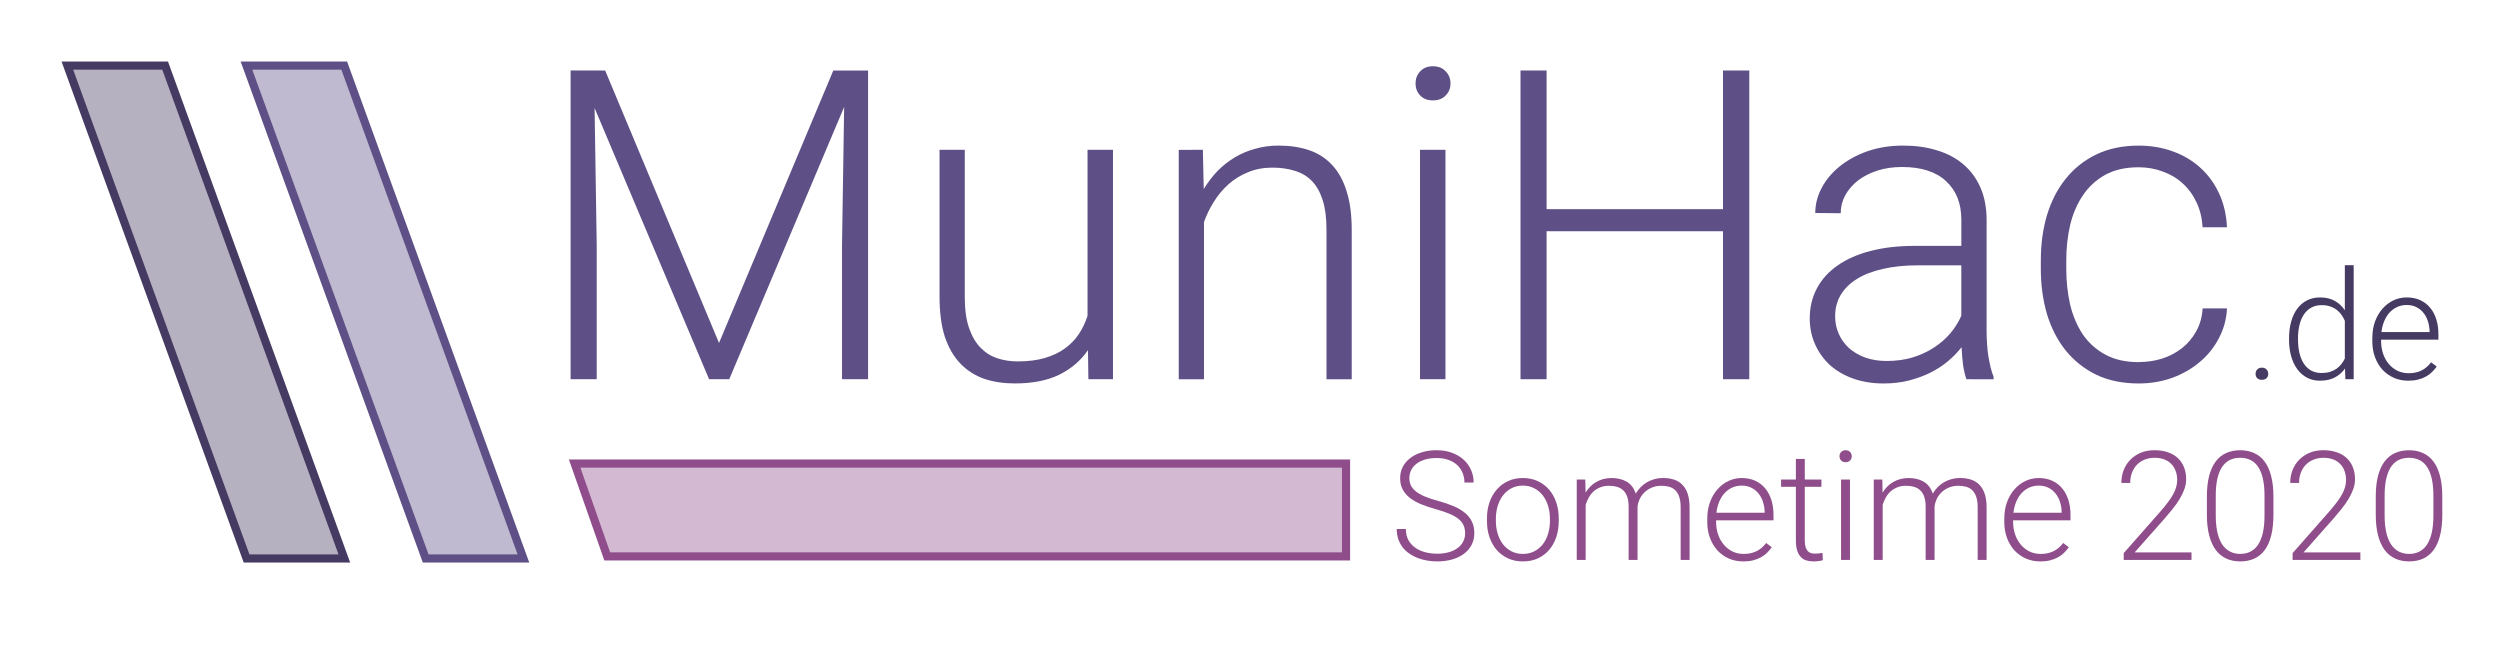 <?xml version="1.0" encoding="UTF-8" standalone="no"?>
<svg
   xmlns:dc="http://purl.org/dc/elements/1.1/"
   xmlns:cc="http://creativecommons.org/ns#"
   xmlns:rdf="http://www.w3.org/1999/02/22-rdf-syntax-ns#"
   xmlns:svg="http://www.w3.org/2000/svg"
   xmlns="http://www.w3.org/2000/svg"
   id="svg5276"
   version="1.1"
   viewBox="0 0 81.239 21.065"
   height="21.065mm"
   width="81.239mm">
  <defs
     id="defs5270" />
  <g
     transform="translate(158.261,-109.703)"
     id="layer1">
    <g
       id="flowRoot826"
       style="font-style:normal;font-weight:normal;font-size:18.667px;line-height:125%;font-family:Sans;text-align:end;letter-spacing:0px;word-spacing:0px;text-anchor:end;fill:#8f4e8b;fill-opacity:1;stroke:none;stroke-width:1px;stroke-linecap:butt;stroke-linejoin:miter;stroke-opacity:1"
       transform="matrix(0.265,0,0,0.265,-172.28,109.528)"
       aria-label="Sometime 2020 ">
      <path
         id="path825"
         style="font-style:normal;font-variant:normal;font-weight:300;font-stretch:normal;font-size:18.667px;line-height:125%;font-family:Roboto;-inkscape-font-specification:'Roboto Light';text-align:end;letter-spacing:0px;word-spacing:0px;text-anchor:end;fill:#8f4e8b;fill-opacity:1"
         d="m 232.56,66.06 q 0,-0.547 -0.182,-0.966 -0.173,-0.428 -0.602,-0.775 -0.419,-0.355 -1.112,-0.647 -0.693,-0.292 -1.732,-0.583 -1.003,-0.283 -1.805,-0.611 -0.802,-0.337 -1.367,-0.784 -0.556,-0.447 -0.866,-1.03 -0.301,-0.583 -0.301,-1.367 0,-0.766 0.328,-1.395 0.328,-0.629 0.921,-1.076 0.592,-0.456 1.413,-0.702 0.82,-0.255 1.796,-0.255 1.048,0 1.887,0.31 0.848,0.31 1.44,0.848 0.592,0.538 0.911,1.258 0.319,0.72 0.319,1.549 h -1.13 q 0,-0.647 -0.228,-1.194 -0.228,-0.556 -0.665,-0.957 -0.438,-0.401 -1.076,-0.629 -0.638,-0.228 -1.458,-0.228 -0.82,0 -1.449,0.201 -0.62,0.191 -1.039,0.529 -0.41,0.328 -0.629,0.775 -0.21,0.447 -0.21,0.948 0,0.474 0.173,0.875 0.182,0.401 0.602,0.747 0.419,0.337 1.103,0.638 0.684,0.292 1.686,0.556 1.048,0.292 1.868,0.638 0.82,0.346 1.385,0.82 0.565,0.465 0.857,1.076 0.292,0.611 0.292,1.413 0,0.811 -0.346,1.458 -0.337,0.638 -0.948,1.085 -0.602,0.447 -1.44,0.684 -0.839,0.237 -1.823,0.237 -0.592,0 -1.194,-0.1 -0.592,-0.1 -1.148,-0.301 -0.547,-0.21 -1.03,-0.529 -0.474,-0.319 -0.829,-0.757 -0.346,-0.447 -0.556,-1.012 -0.201,-0.574 -0.201,-1.276 h 1.121 q 0,0.839 0.346,1.422 0.346,0.574 0.893,0.93 0.547,0.355 1.23,0.52 0.684,0.155 1.367,0.155 0.775,0 1.404,-0.173 0.638,-0.182 1.085,-0.51 0.456,-0.328 0.693,-0.784 0.246,-0.465 0.246,-1.03 z" />
      <path
         id="path827"
         style="font-style:normal;font-variant:normal;font-weight:300;font-stretch:normal;font-size:18.667px;line-height:125%;font-family:Roboto;-inkscape-font-specification:'Roboto Light';text-align:end;letter-spacing:0px;word-spacing:0px;text-anchor:end;fill:#8f4e8b;fill-opacity:1"
         d="m 235.24,64.246 q 0,-1.076 0.31,-1.987 0.319,-0.911 0.893,-1.568 0.574,-0.665 1.385,-1.039 0.811,-0.374 1.805,-0.374 1.012,0 1.823,0.374 0.82,0.374 1.395,1.039 0.574,0.656 0.884,1.568 0.31,0.911 0.31,1.987 v 0.301 q 0,1.076 -0.31,1.987 -0.31,0.911 -0.884,1.577 -0.574,0.656 -1.385,1.03 -0.811,0.365 -1.814,0.365 -1.003,0 -1.814,-0.365 -0.811,-0.374 -1.395,-1.03 -0.574,-0.665 -0.893,-1.577 -0.31,-0.911 -0.31,-1.987 z m 1.094,0.301 q 0,0.811 0.219,1.549 0.219,0.729 0.638,1.285 0.419,0.547 1.039,0.875 0.62,0.328 1.422,0.328 0.802,0 1.413,-0.328 0.62,-0.328 1.039,-0.875 0.419,-0.556 0.638,-1.285 0.219,-0.738 0.219,-1.549 v -0.301 q 0,-0.793 -0.219,-1.522 -0.219,-0.738 -0.638,-1.294 -0.419,-0.556 -1.048,-0.884 -0.62,-0.337 -1.422,-0.337 -0.793,0 -1.413,0.337 -0.611,0.328 -1.03,0.884 -0.419,0.556 -0.638,1.294 -0.219,0.729 -0.219,1.522 z" />
      <path
         id="path829"
         style="font-style:normal;font-variant:normal;font-weight:300;font-stretch:normal;font-size:18.667px;line-height:125%;font-family:Roboto;-inkscape-font-specification:'Roboto Light';text-align:end;letter-spacing:0px;word-spacing:0px;text-anchor:end;fill:#8f4e8b;fill-opacity:1"
         d="m 247.298,59.461 0.036,1.604 q 0.246,-0.401 0.565,-0.729 0.328,-0.337 0.729,-0.565 0.401,-0.237 0.875,-0.365 0.474,-0.128 1.021,-0.128 1.085,0 1.859,0.456 0.775,0.456 1.103,1.458 0.237,-0.41 0.565,-0.757 0.337,-0.355 0.757,-0.611 0.428,-0.255 0.939,-0.401 0.51,-0.146 1.103,-0.146 0.766,0 1.367,0.21 0.602,0.201 1.012,0.647 0.419,0.438 0.638,1.121 0.219,0.684 0.219,1.641 v 6.426 h -1.094 V 62.888 q 0,-0.784 -0.173,-1.294 -0.173,-0.52 -0.492,-0.82 -0.319,-0.31 -0.766,-0.428 -0.438,-0.118 -0.966,-0.118 -0.693,0.009 -1.212,0.255 -0.52,0.237 -0.884,0.611 -0.355,0.365 -0.556,0.82 -0.201,0.456 -0.237,0.884 v 6.526 h -1.094 v -6.517 q 0,-0.738 -0.173,-1.23 -0.173,-0.492 -0.492,-0.793 -0.319,-0.301 -0.766,-0.428 -0.438,-0.128 -0.975,-0.128 -0.62,0 -1.094,0.201 -0.474,0.191 -0.829,0.52 -0.346,0.328 -0.574,0.747 -0.228,0.419 -0.365,0.866 v 6.763 H 246.25 v -9.862 z" />
      <path
         id="path831"
         style="font-style:normal;font-variant:normal;font-weight:300;font-stretch:normal;font-size:18.667px;line-height:125%;font-family:Roboto;-inkscape-font-specification:'Roboto Light';text-align:end;letter-spacing:0px;word-spacing:0px;text-anchor:end;fill:#8f4e8b;fill-opacity:1"
         d="m 266.676,69.505 q -0.966,0 -1.777,-0.355 -0.811,-0.365 -1.404,-1.003 -0.583,-0.647 -0.911,-1.531 -0.328,-0.884 -0.328,-1.941 v -0.392 q 0,-1.139 0.337,-2.06 0.346,-0.93 0.93,-1.577 0.583,-0.656 1.34,-1.012 0.766,-0.355 1.613,-0.355 0.939,0 1.668,0.337 0.729,0.337 1.221,0.939 0.501,0.602 0.757,1.431 0.255,0.829 0.255,1.814 v 0.665 h -7.036 v 0.21 q 0,0.811 0.246,1.531 0.246,0.711 0.693,1.24 0.447,0.529 1.066,0.839 0.62,0.301 1.376,0.301 0.875,0 1.54,-0.319 0.674,-0.319 1.221,-1.021 l 0.684,0.52 q -0.246,0.355 -0.574,0.674 -0.319,0.319 -0.747,0.556 -0.428,0.237 -0.966,0.374 -0.538,0.137 -1.203,0.137 z m -0.201,-9.297 q -0.62,0 -1.148,0.237 -0.529,0.237 -0.939,0.674 -0.401,0.438 -0.665,1.057 -0.255,0.611 -0.346,1.358 h 5.915 v -0.118 q -0.018,-0.62 -0.201,-1.194 -0.182,-0.583 -0.538,-1.03 -0.346,-0.447 -0.866,-0.711 -0.52,-0.273 -1.212,-0.273 z" />
      <path
         id="path833"
         style="font-style:normal;font-variant:normal;font-weight:300;font-stretch:normal;font-size:18.667px;line-height:125%;font-family:Roboto;-inkscape-font-specification:'Roboto Light';text-align:end;letter-spacing:0px;word-spacing:0px;text-anchor:end;fill:#8f4e8b;fill-opacity:1"
         d="m 274.214,56.936 v 2.525 h 2.042 v 0.893 h -2.042 v 6.572 q 0,0.52 0.1,0.839 0.109,0.31 0.283,0.492 0.182,0.173 0.41,0.237 0.237,0.055 0.492,0.055 0.246,0 0.474,-0.027 0.228,-0.036 0.41,-0.064 l 0.046,0.893 q -0.201,0.073 -0.529,0.109 -0.319,0.046 -0.638,0.046 -0.465,0 -0.866,-0.128 -0.392,-0.118 -0.674,-0.419 -0.283,-0.301 -0.447,-0.793 -0.155,-0.501 -0.155,-1.24 v -6.572 h -1.814 v -0.893 h 1.814 v -2.525 z" />
      <path
         id="path835"
         style="font-style:normal;font-variant:normal;font-weight:300;font-stretch:normal;font-size:18.667px;line-height:125%;font-family:Roboto;-inkscape-font-specification:'Roboto Light';text-align:end;letter-spacing:0px;word-spacing:0px;text-anchor:end;fill:#8f4e8b;fill-opacity:1"
         d="m 279.755,69.323 h -1.094 v -9.862 h 1.094 z m -1.285,-12.715 q 0,-0.31 0.201,-0.52 0.201,-0.219 0.547,-0.219 0.346,0 0.547,0.219 0.21,0.21 0.21,0.52 0,0.31 -0.21,0.52 -0.201,0.21 -0.547,0.21 -0.346,0 -0.547,-0.21 -0.201,-0.21 -0.201,-0.52 z" />
      <path
         id="path837"
         style="font-style:normal;font-variant:normal;font-weight:300;font-stretch:normal;font-size:18.667px;line-height:125%;font-family:Roboto;-inkscape-font-specification:'Roboto Light';text-align:end;letter-spacing:0px;word-spacing:0px;text-anchor:end;fill:#8f4e8b;fill-opacity:1"
         d="m 283.72,59.461 0.036,1.604 q 0.246,-0.401 0.565,-0.729 0.328,-0.337 0.729,-0.565 0.401,-0.237 0.875,-0.365 0.474,-0.128 1.021,-0.128 1.085,0 1.859,0.456 0.775,0.456 1.103,1.458 0.237,-0.41 0.565,-0.757 0.337,-0.355 0.757,-0.611 0.428,-0.255 0.939,-0.401 0.51,-0.146 1.103,-0.146 0.766,0 1.367,0.21 0.602,0.201 1.012,0.647 0.419,0.438 0.638,1.121 0.219,0.684 0.219,1.641 v 6.426 h -1.094 V 62.888 q 0,-0.784 -0.173,-1.294 -0.173,-0.52 -0.492,-0.82 -0.319,-0.31 -0.766,-0.428 -0.438,-0.118 -0.966,-0.118 -0.693,0.009 -1.212,0.255 -0.52,0.237 -0.884,0.611 -0.355,0.365 -0.556,0.82 -0.201,0.456 -0.237,0.884 v 6.526 h -1.094 v -6.517 q 0,-0.738 -0.173,-1.23 -0.173,-0.492 -0.492,-0.793 -0.319,-0.301 -0.766,-0.428 -0.438,-0.128 -0.975,-0.128 -0.62,0 -1.094,0.201 -0.474,0.191 -0.829,0.52 -0.346,0.328 -0.574,0.747 -0.228,0.419 -0.365,0.866 v 6.763 h -1.094 v -9.862 z" />
      <path
         id="path839"
         style="font-style:normal;font-variant:normal;font-weight:300;font-stretch:normal;font-size:18.667px;line-height:125%;font-family:Roboto;-inkscape-font-specification:'Roboto Light';text-align:end;letter-spacing:0px;word-spacing:0px;text-anchor:end;fill:#8f4e8b;fill-opacity:1"
         d="m 303.098,69.505 q -0.966,0 -1.777,-0.355 -0.811,-0.365 -1.404,-1.003 -0.583,-0.647 -0.911,-1.531 -0.328,-0.884 -0.328,-1.941 v -0.392 q 0,-1.139 0.337,-2.06 0.346,-0.93 0.93,-1.577 0.583,-0.656 1.34,-1.012 0.766,-0.355 1.613,-0.355 0.939,0 1.668,0.337 0.729,0.337 1.221,0.939 0.501,0.602 0.757,1.431 0.255,0.829 0.255,1.814 v 0.665 h -7.036 v 0.21 q 0,0.811 0.246,1.531 0.246,0.711 0.693,1.24 0.447,0.529 1.066,0.839 0.62,0.301 1.376,0.301 0.875,0 1.54,-0.319 0.674,-0.319 1.221,-1.021 l 0.684,0.52 q -0.246,0.355 -0.574,0.674 -0.319,0.319 -0.747,0.556 -0.428,0.237 -0.966,0.374 -0.538,0.137 -1.203,0.137 z m -0.201,-9.297 q -0.62,0 -1.148,0.237 -0.529,0.237 -0.939,0.674 -0.401,0.438 -0.665,1.057 -0.255,0.611 -0.346,1.358 h 5.915 v -0.118 q -0.018,-0.62 -0.201,-1.194 -0.182,-0.583 -0.538,-1.03 -0.346,-0.447 -0.866,-0.711 -0.52,-0.273 -1.212,-0.273 z" />
      <path
         id="path841"
         style="font-style:normal;font-variant:normal;font-weight:300;font-stretch:normal;font-size:18.667px;line-height:125%;font-family:Roboto;-inkscape-font-specification:'Roboto Light';text-align:end;letter-spacing:0px;word-spacing:0px;text-anchor:end;fill:#8f4e8b;fill-opacity:1"
         d="m 321.637,69.323 h -8.312 v -0.839 l 4.348,-4.931 q 0.611,-0.693 1.03,-1.249 0.428,-0.556 0.684,-1.03 0.264,-0.483 0.374,-0.902 0.118,-0.428 0.118,-0.848 0,-0.602 -0.182,-1.094 -0.173,-0.501 -0.529,-0.866 -0.346,-0.365 -0.866,-0.565 -0.52,-0.201 -1.194,-0.201 -0.693,0 -1.249,0.237 -0.547,0.228 -0.939,0.638 -0.383,0.41 -0.592,0.975 -0.21,0.565 -0.21,1.23 h -1.085 q 0,-0.82 0.273,-1.549 0.283,-0.729 0.811,-1.276 0.529,-0.547 1.276,-0.866 0.757,-0.319 1.714,-0.319 0.893,0 1.613,0.246 0.72,0.237 1.221,0.702 0.501,0.456 0.766,1.121 0.273,0.656 0.273,1.495 0,0.602 -0.219,1.212 -0.219,0.611 -0.583,1.212 -0.365,0.602 -0.839,1.194 -0.474,0.592 -0.975,1.167 l -3.701,4.184 h 6.973 z" />
      <path
         id="path843"
         style="font-style:normal;font-variant:normal;font-weight:300;font-stretch:normal;font-size:18.667px;line-height:125%;font-family:Roboto;-inkscape-font-specification:'Roboto Light';text-align:end;letter-spacing:0px;word-spacing:0px;text-anchor:end;fill:#8f4e8b;fill-opacity:1"
         d="m 331.681,63.79 q 0,1.458 -0.273,2.534 -0.273,1.076 -0.793,1.786 -0.52,0.702 -1.276,1.048 -0.757,0.346 -1.723,0.346 -0.957,0 -1.714,-0.346 -0.757,-0.346 -1.285,-1.048 -0.529,-0.711 -0.811,-1.786 -0.283,-1.076 -0.283,-2.534 v -2.242 q 0,-1.458 0.273,-2.525 0.283,-1.076 0.802,-1.768 0.529,-0.702 1.285,-1.039 0.757,-0.346 1.714,-0.346 0.957,0 1.714,0.346 0.766,0.337 1.285,1.039 0.529,0.693 0.802,1.768 0.283,1.066 0.283,2.525 z m -1.094,-2.379 q 0,-2.279 -0.747,-3.445 -0.738,-1.167 -2.242,-1.167 -1.495,0 -2.242,1.167 -0.747,1.167 -0.747,3.445 v 2.497 q 0,1.121 0.191,1.996 0.191,0.866 0.565,1.467 0.383,0.592 0.948,0.902 0.565,0.31 1.303,0.31 0.747,0 1.303,-0.31 0.565,-0.31 0.93,-0.902 0.374,-0.602 0.556,-1.467 0.182,-0.875 0.182,-1.996 z" />
      <path
         id="path845"
         style="font-style:normal;font-variant:normal;font-weight:300;font-stretch:normal;font-size:18.667px;line-height:125%;font-family:Roboto;-inkscape-font-specification:'Roboto Light';text-align:end;letter-spacing:0px;word-spacing:0px;text-anchor:end;fill:#8f4e8b;fill-opacity:1"
         d="m 342.345,69.323 h -8.312 v -0.839 l 4.348,-4.931 q 0.611,-0.693 1.03,-1.249 0.428,-0.556 0.684,-1.03 0.264,-0.483 0.374,-0.902 0.118,-0.428 0.118,-0.848 0,-0.602 -0.182,-1.094 -0.173,-0.501 -0.529,-0.866 -0.346,-0.365 -0.866,-0.565 -0.52,-0.201 -1.194,-0.201 -0.693,0 -1.249,0.237 -0.547,0.228 -0.939,0.638 -0.383,0.41 -0.592,0.975 -0.21,0.565 -0.21,1.23 h -1.085 q 0,-0.82 0.273,-1.549 0.283,-0.729 0.811,-1.276 0.529,-0.547 1.276,-0.866 0.757,-0.319 1.714,-0.319 0.893,0 1.613,0.246 0.72,0.237 1.221,0.702 0.501,0.456 0.766,1.121 0.273,0.656 0.273,1.495 0,0.602 -0.219,1.212 -0.219,0.611 -0.583,1.212 -0.365,0.602 -0.839,1.194 -0.474,0.592 -0.975,1.167 l -3.701,4.184 h 6.973 z" />
      <path
         id="path847"
         style="font-style:normal;font-variant:normal;font-weight:300;font-stretch:normal;font-size:18.667px;line-height:125%;font-family:Roboto;-inkscape-font-specification:'Roboto Light';text-align:end;letter-spacing:0px;word-spacing:0px;text-anchor:end;fill:#8f4e8b;fill-opacity:1"
         d="m 352.389,63.79 q 0,1.458 -0.273,2.534 -0.273,1.076 -0.793,1.786 -0.52,0.702 -1.276,1.048 -0.757,0.346 -1.723,0.346 -0.957,0 -1.714,-0.346 -0.757,-0.346 -1.285,-1.048 -0.529,-0.711 -0.811,-1.786 -0.283,-1.076 -0.283,-2.534 v -2.242 q 0,-1.458 0.273,-2.525 0.283,-1.076 0.802,-1.768 0.529,-0.702 1.285,-1.039 0.757,-0.346 1.714,-0.346 0.957,0 1.714,0.346 0.766,0.337 1.285,1.039 0.529,0.693 0.802,1.768 0.283,1.066 0.283,2.525 z m -1.094,-2.379 q 0,-2.279 -0.747,-3.445 -0.738,-1.167 -2.242,-1.167 -1.495,0 -2.242,1.167 -0.747,1.167 -0.747,3.445 v 2.497 q 0,1.121 0.191,1.996 0.191,0.866 0.565,1.467 0.383,0.592 0.948,0.902 0.565,0.31 1.303,0.31 0.747,0 1.303,-0.31 0.565,-0.31 0.93,-0.902 0.374,-0.602 0.556,-1.467 0.182,-0.875 0.182,-1.996 z" />
    </g>
    <g
       id="text836"
       style="font-style:normal;font-weight:normal;font-size:10.583px;line-height:125%;font-family:Sans;letter-spacing:0px;word-spacing:0px;fill:#5e5086;fill-opacity:1;stroke:none;stroke-width:0.265px;stroke-linecap:butt;stroke-linejoin:miter;stroke-opacity:1"
       aria-label="MuniHac.de">
      <path
         id="path850"
         style="font-style:normal;font-variant:normal;font-weight:300;font-stretch:normal;font-size:14.111px;font-family:Roboto;-inkscape-font-specification:'Roboto Light';fill:#5e5086;fill-opacity:1;stroke-width:0.265px"
         d="m -138.596,111.994 3.7,8.854 3.714,-8.854 h 1.13 v 10.032 h -0.847 v -4.382 l 0.069,-4.465 -3.734,8.847 h -0.655 l -3.721,-8.813 0.069,4.43 v 4.382 h -0.848 v -10.032 z" />
      <path
         id="path852"
         style="font-style:normal;font-variant:normal;font-weight:300;font-stretch:normal;font-size:14.111px;font-family:Roboto;-inkscape-font-specification:'Roboto Light';fill:#5e5086;fill-opacity:1;stroke-width:0.265px"
         d="m -122.907,121.082 q -0.351,0.51 -0.937,0.799 -0.579,0.282 -1.44,0.282 -0.551,0 -0.999,-0.152 -0.448,-0.158 -0.772,-0.496 -0.324,-0.338 -0.503,-0.868 -0.172,-0.537 -0.172,-1.302 v -4.775 h 0.82 v 4.789 q 0,0.599 0.138,0.999 0.138,0.4 0.372,0.641 0.234,0.241 0.544,0.345 0.317,0.103 0.668,0.103 0.496,0 0.875,-0.11 0.379,-0.11 0.655,-0.31 0.276,-0.2 0.455,-0.469 0.179,-0.269 0.282,-0.593 v -5.395 h 0.827 v 7.455 h -0.799 z" />
      <path
         id="path854"
         style="font-style:normal;font-variant:normal;font-weight:300;font-stretch:normal;font-size:14.111px;font-family:Roboto;-inkscape-font-specification:'Roboto Light';fill:#5e5086;fill-opacity:1;stroke-width:0.265px"
         d="m -119.173,114.571 0.028,1.275 q 0.193,-0.317 0.441,-0.579 0.255,-0.262 0.565,-0.448 0.31,-0.186 0.668,-0.282 0.358,-0.103 0.758,-0.103 0.558,0 0.999,0.152 0.441,0.152 0.744,0.482 0.31,0.331 0.469,0.854 0.165,0.517 0.165,1.254 v 4.851 h -0.82 v -4.858 q 0,-0.579 -0.124,-0.965 -0.124,-0.386 -0.351,-0.62 -0.227,-0.234 -0.558,-0.331 -0.324,-0.103 -0.723,-0.103 -0.441,0 -0.799,0.152 -0.358,0.145 -0.634,0.393 -0.276,0.248 -0.475,0.572 -0.2,0.317 -0.317,0.655 v 5.106 h -0.82 v -7.455 z" />
      <path
         id="path856"
         style="font-style:normal;font-variant:normal;font-weight:300;font-stretch:normal;font-size:14.111px;font-family:Roboto;-inkscape-font-specification:'Roboto Light';fill:#5e5086;fill-opacity:1;stroke-width:0.265px"
         d="m -111.29,122.026 h -0.827 v -7.455 h 0.827 z m -0.972,-9.612 q 0,-0.234 0.152,-0.393 0.152,-0.165 0.413,-0.165 0.262,0 0.413,0.165 0.158,0.158 0.158,0.393 0,0.234 -0.158,0.393 -0.152,0.158 -0.413,0.158 -0.262,0 -0.413,-0.158 -0.152,-0.158 -0.152,-0.393 z" />
      <path
         id="path858"
         style="font-style:normal;font-variant:normal;font-weight:300;font-stretch:normal;font-size:14.111px;font-family:Roboto;-inkscape-font-specification:'Roboto Light';fill:#5e5086;fill-opacity:1;stroke-width:0.265px"
         d="m -101.417,122.026 h -0.854 v -4.809 h -5.733 v 4.809 h -0.847 v -10.032 h 0.847 v 4.506 h 5.733 v -4.506 h 0.854 z" />
      <path
         id="path860"
         style="font-style:normal;font-variant:normal;font-weight:300;font-stretch:normal;font-size:14.111px;font-family:Roboto;-inkscape-font-specification:'Roboto Light';fill:#5e5086;fill-opacity:1;stroke-width:0.265px"
         d="m -94.361,122.026 q -0.069,-0.193 -0.11,-0.469 -0.034,-0.282 -0.048,-0.572 -0.186,0.241 -0.441,0.455 -0.255,0.214 -0.572,0.372 -0.317,0.158 -0.696,0.255 -0.379,0.097 -0.82,0.097 -0.544,0 -0.992,-0.158 -0.441,-0.158 -0.758,-0.441 -0.31,-0.289 -0.482,-0.675 -0.172,-0.386 -0.172,-0.841 0,-0.544 0.234,-0.978 0.234,-0.441 0.675,-0.744 0.441,-0.31 1.068,-0.469 0.634,-0.165 1.419,-0.165 h 1.53 v -0.847 q 0,-0.799 -0.496,-1.254 -0.489,-0.462 -1.433,-0.462 -0.434,0 -0.799,0.117 -0.365,0.117 -0.634,0.324 -0.262,0.207 -0.413,0.482 -0.145,0.269 -0.145,0.579 l -0.827,-0.007 q 0,-0.42 0.207,-0.813 0.207,-0.393 0.579,-0.696 0.379,-0.31 0.903,-0.496 0.531,-0.186 1.171,-0.186 0.593,0 1.089,0.152 0.503,0.152 0.861,0.455 0.358,0.303 0.558,0.758 0.2,0.455 0.2,1.061 v 3.61 q 0,0.193 0.014,0.4 0.014,0.207 0.041,0.4 0.034,0.193 0.076,0.372 0.041,0.172 0.096,0.303 v 0.083 z m -2.591,-0.593 q 0.448,0 0.827,-0.11 0.386,-0.117 0.696,-0.317 0.31,-0.2 0.537,-0.462 0.227,-0.269 0.365,-0.579 v -1.64 h -1.412 q -0.634,0 -1.137,0.117 -0.496,0.11 -0.841,0.324 -0.345,0.214 -0.531,0.524 -0.179,0.303 -0.179,0.689 0,0.303 0.117,0.572 0.117,0.262 0.331,0.462 0.22,0.193 0.531,0.31 0.31,0.11 0.696,0.11 z" />
      <path
         id="path862"
         style="font-style:normal;font-variant:normal;font-weight:300;font-stretch:normal;font-size:14.111px;font-family:Roboto;-inkscape-font-specification:'Roboto Light';fill:#5e5086;fill-opacity:1;stroke-width:0.265px"
         d="m -88.76,121.468 q 0.393,0 0.751,-0.11 0.365,-0.117 0.648,-0.338 0.282,-0.22 0.462,-0.544 0.186,-0.324 0.214,-0.751 h 0.792 q -0.028,0.531 -0.269,0.978 -0.234,0.448 -0.627,0.772 -0.386,0.324 -0.896,0.51 -0.51,0.179 -1.075,0.179 -0.785,0 -1.378,-0.282 -0.593,-0.289 -0.999,-0.792 -0.4,-0.503 -0.606,-1.178 -0.2,-0.682 -0.2,-1.468 v -0.289 q 0,-0.785 0.2,-1.461 0.207,-0.682 0.606,-1.178 0.4,-0.503 0.992,-0.792 0.599,-0.289 1.378,-0.289 0.599,0 1.109,0.186 0.517,0.186 0.896,0.531 0.386,0.345 0.613,0.841 0.227,0.489 0.255,1.096 h -0.792 q -0.028,-0.455 -0.2,-0.813 -0.165,-0.358 -0.448,-0.613 -0.276,-0.255 -0.648,-0.386 -0.365,-0.138 -0.785,-0.138 -0.641,0 -1.089,0.248 -0.441,0.248 -0.723,0.668 -0.282,0.42 -0.413,0.965 -0.124,0.544 -0.124,1.137 v 0.289 q 0,0.599 0.124,1.151 0.131,0.544 0.407,0.965 0.282,0.413 0.73,0.661 0.455,0.248 1.096,0.248 z" />
      <path
         id="path864"
         style="font-style:normal;font-variant:normal;font-weight:300;font-stretch:normal;font-size:4.939px;font-family:Roboto;-inkscape-font-specification:'Roboto Light';fill:#453a62;fill-opacity:1;stroke-width:0.265px"
         d="m -84.965,121.852 q 0,-0.084 0.053,-0.142 0.055,-0.06 0.152,-0.06 0.096,0 0.152,0.06 0.055,0.058 0.055,0.142 0,0.084 -0.055,0.14 -0.055,0.053 -0.152,0.053 -0.096,0 -0.152,-0.053 -0.053,-0.056 -0.053,-0.14 z" />
      <path
         id="path866"
         style="font-style:normal;font-variant:normal;font-weight:300;font-stretch:normal;font-size:4.939px;font-family:Roboto;-inkscape-font-specification:'Roboto Light';fill:#453a62;fill-opacity:1;stroke-width:0.265px"
         d="m -83.877,120.697 q 0,-0.304 0.07,-0.547 0.07,-0.246 0.2,-0.42 0.13,-0.174 0.316,-0.268 0.188,-0.094 0.422,-0.094 0.277,0 0.475,0.111 0.2,0.111 0.33,0.306 v -1.464 h 0.287 v 3.704 h -0.27 l -0.012,-0.347 q -0.13,0.186 -0.333,0.292 -0.2,0.104 -0.482,0.104 -0.232,0 -0.417,-0.097 -0.186,-0.099 -0.316,-0.273 -0.13,-0.176 -0.2,-0.42 -0.07,-0.244 -0.07,-0.538 z m 0.292,0.051 q 0,0.229 0.046,0.427 0.046,0.195 0.14,0.34 0.094,0.145 0.236,0.227 0.145,0.082 0.342,0.082 0.147,0 0.265,-0.034 0.121,-0.036 0.212,-0.099 0.094,-0.063 0.162,-0.15 0.07,-0.087 0.118,-0.188 v -1.225 q -0.043,-0.099 -0.106,-0.191 -0.063,-0.092 -0.154,-0.162 -0.092,-0.072 -0.212,-0.113 -0.121,-0.043 -0.28,-0.043 -0.2,0 -0.345,0.084 -0.145,0.082 -0.239,0.227 -0.094,0.145 -0.14,0.342 -0.046,0.198 -0.046,0.424 z" />
      <path
         id="path868"
         style="font-style:normal;font-variant:normal;font-weight:300;font-stretch:normal;font-size:4.939px;font-family:Roboto;-inkscape-font-specification:'Roboto Light';fill:#453a62;fill-opacity:1;stroke-width:0.265px"
         d="m -80.002,122.074 q -0.256,0 -0.47,-0.094 -0.215,-0.097 -0.371,-0.265 -0.154,-0.171 -0.241,-0.405 -0.087,-0.234 -0.087,-0.514 v -0.104 q 0,-0.301 0.089,-0.545 0.092,-0.246 0.246,-0.417 0.154,-0.174 0.354,-0.268 0.203,-0.094 0.427,-0.094 0.248,0 0.441,0.089 0.193,0.089 0.323,0.248 0.133,0.159 0.2,0.379 0.068,0.219 0.068,0.48 v 0.176 h -1.862 v 0.056 q 0,0.215 0.065,0.405 0.065,0.188 0.183,0.328 0.118,0.14 0.282,0.222 0.164,0.08 0.364,0.08 0.232,0 0.408,-0.084 0.178,-0.084 0.323,-0.27 l 0.181,0.137 q -0.065,0.094 -0.152,0.178 -0.084,0.084 -0.198,0.147 -0.113,0.063 -0.256,0.099 -0.142,0.036 -0.318,0.036 z m -0.053,-2.46 q -0.164,0 -0.304,0.063 -0.14,0.063 -0.248,0.178 -0.106,0.116 -0.176,0.28 -0.068,0.162 -0.092,0.359 h 1.565 v -0.031 q -0.005,-0.164 -0.053,-0.316 -0.048,-0.154 -0.142,-0.273 -0.092,-0.118 -0.229,-0.188 -0.137,-0.072 -0.321,-0.072 z" />
    </g>
    <path
       id="path884"
       d="m -156.072,111.835 5.823,16.015 h 3.177 l -5.823,-16.015 z"
       style="fill:#453a62;fill-opacity:0.392;fill-rule:evenodd;stroke:#453a62;stroke-width:0.265px;stroke-linecap:butt;stroke-linejoin:miter;stroke-opacity:1" />
    <path
       id="path884-3"
       d="m -150.252,111.835 5.823,16.015 h 3.177 l -5.823,-16.015 z"
       style="fill:#5e5086;fill-opacity:0.392;fill-rule:evenodd;stroke:#5e5086;stroke-width:0.265;stroke-linecap:butt;stroke-linejoin:miter;stroke-miterlimit:5.3;stroke-dasharray:none;stroke-opacity:1" />
    <path
       id="rect4626"
       d="m -139.588,124.767 h 25.067 v 3.016 h -24.008 z"
       style="fill:#8f4e8b;fill-opacity:0.392;stroke:#8f4e8b;stroke-width:0.265;stroke-linecap:round;stroke-miterlimit:5.3;stroke-dasharray:none;stroke-opacity:1" />
  </g>
</svg>
